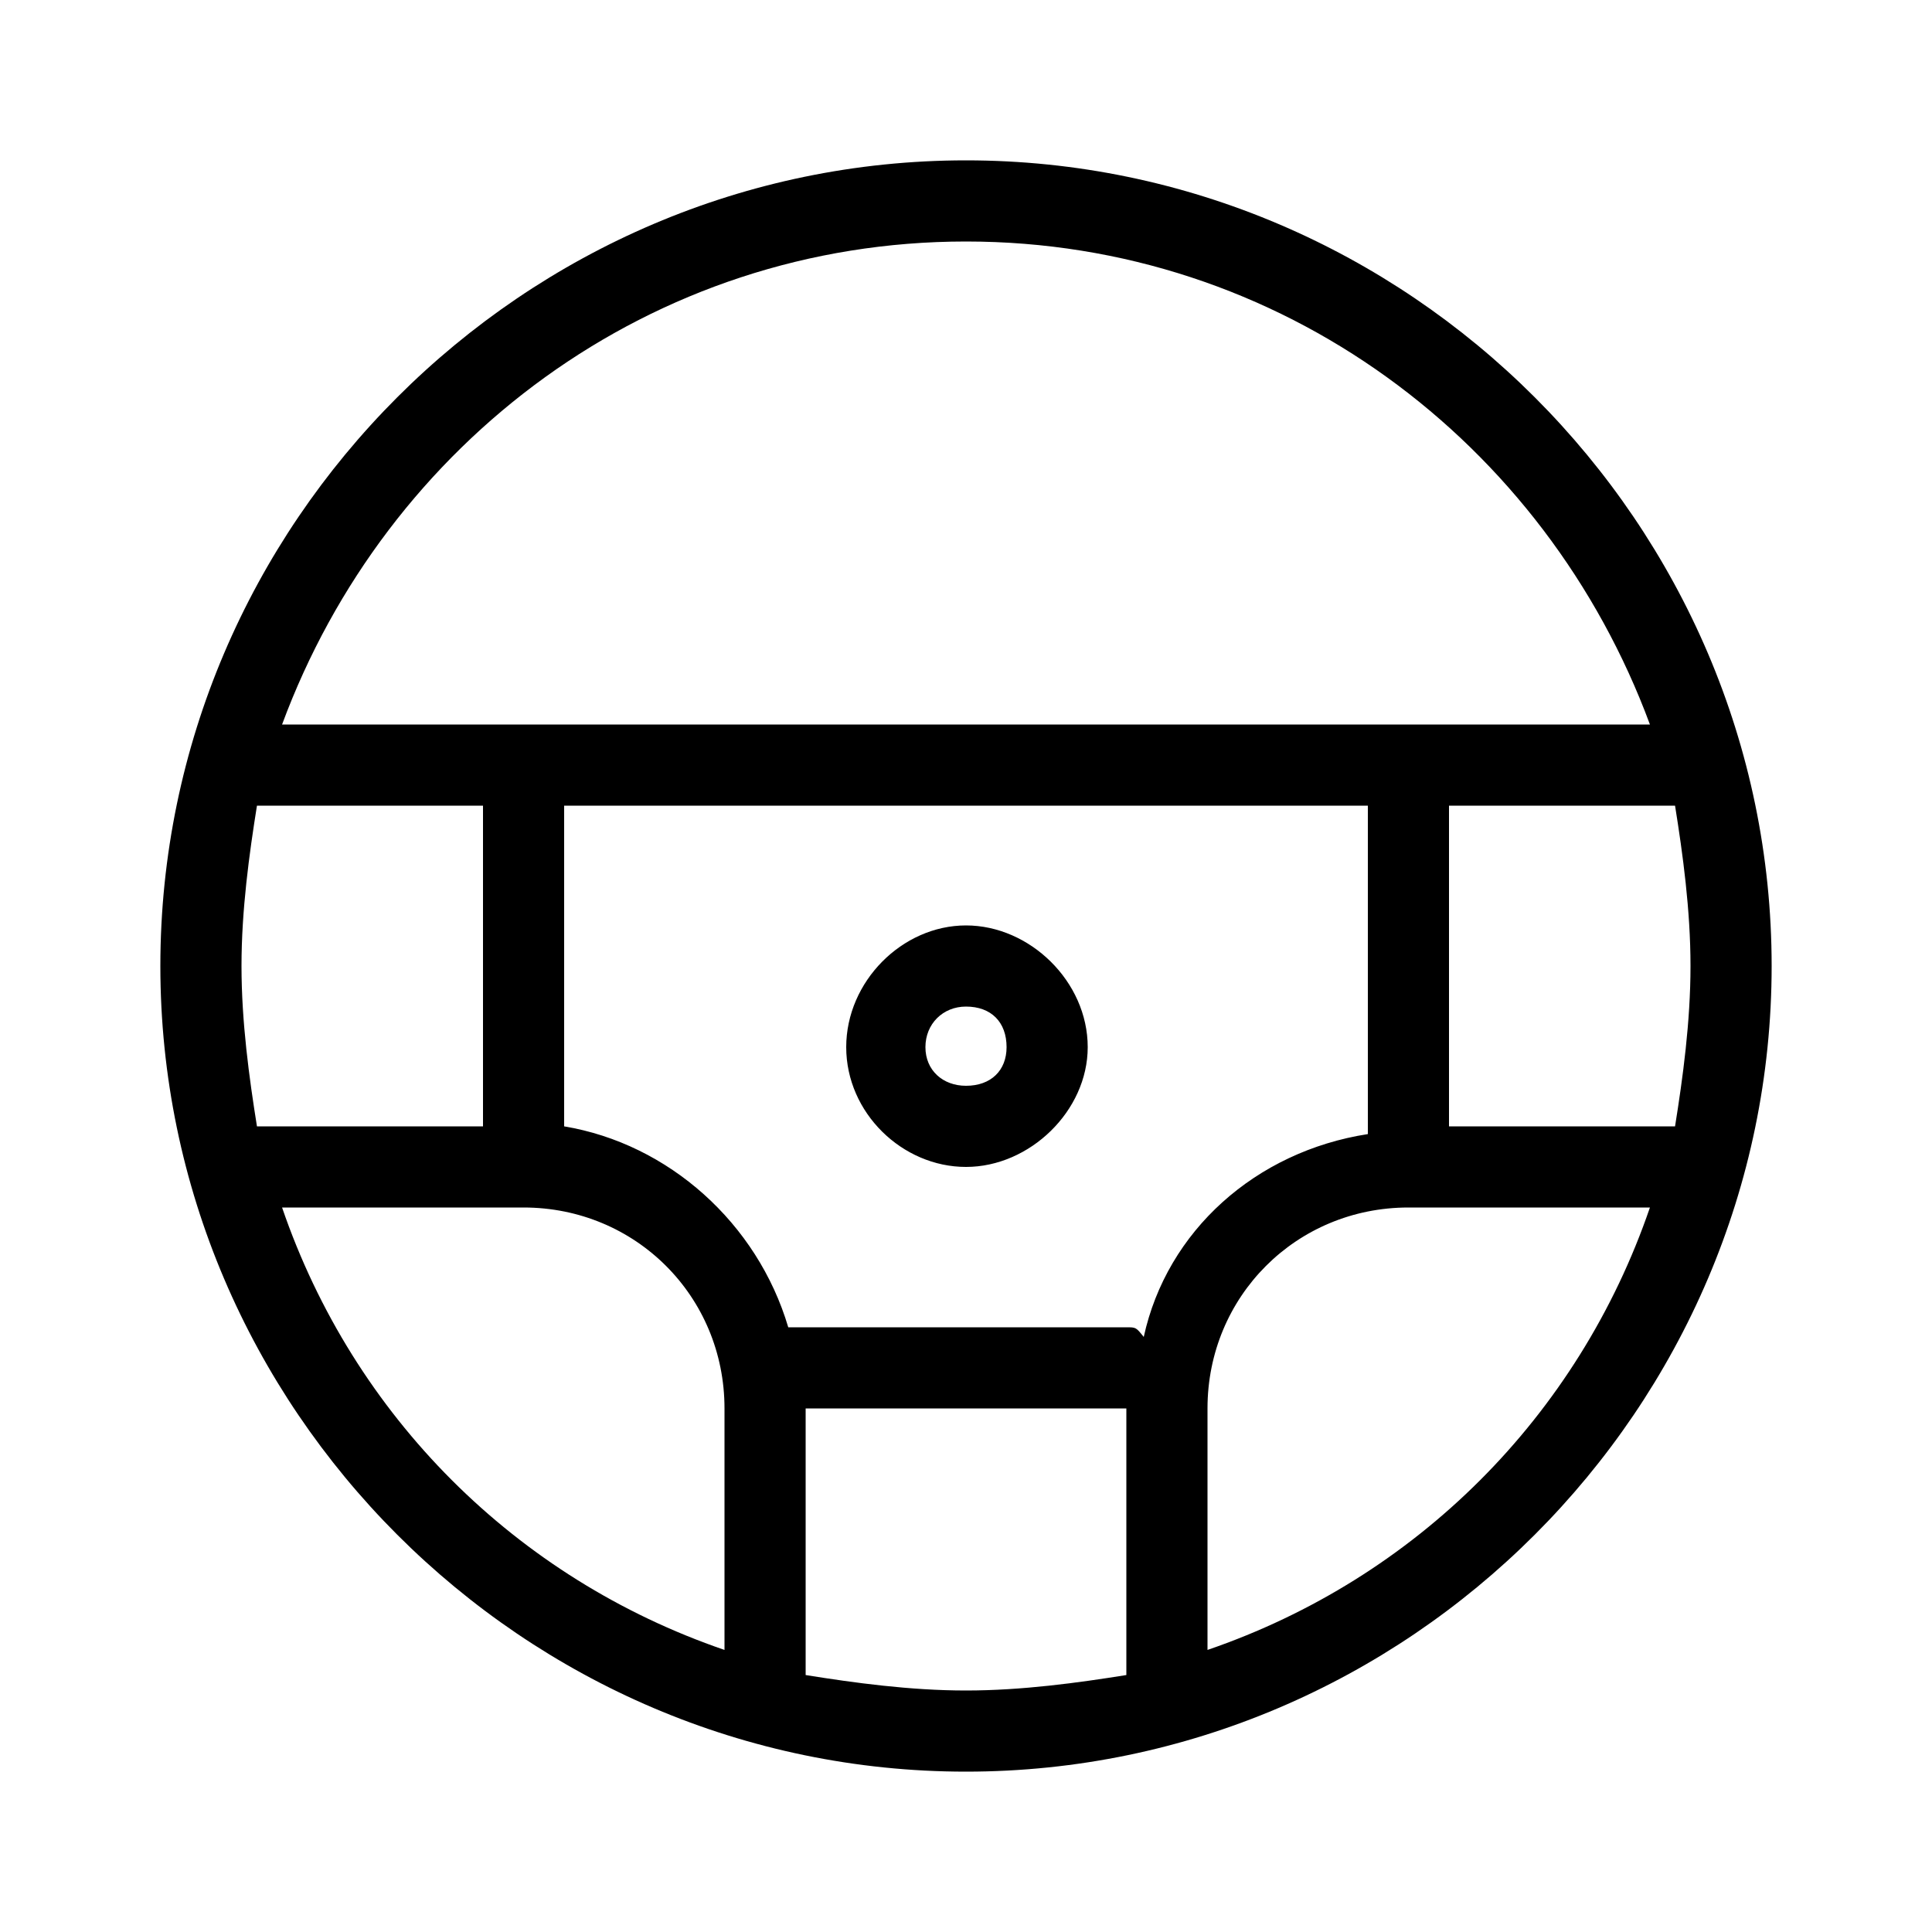 <svg xmlns="http://www.w3.org/2000/svg" width="24" height="24" viewBox="0 0 24 24">
<path d="M12 11.496c-0.792 0-1.488 0.696-1.488 1.512s0.696 1.488 1.488 1.488c0.792 0 1.512-0.696 1.512-1.488 0-0.816-0.72-1.512-1.512-1.512zM12 13.488c-0.288 0-0.504-0.192-0.504-0.48s0.216-0.504 0.504-0.504c0.312 0 0.504 0.192 0.504 0.504 0 0.288-0.192 0.48-0.504 0.48zM12 1.992c-5.496 0-10.008 4.512-10.008 10.008s4.512 10.008 10.008 10.008c5.496 0 10.008-4.512 10.008-10.008s-4.512-10.008-10.008-10.008zM12 3c3.912 0 7.2 2.496 8.496 6h-16.992c1.296-3.504 4.584-6 8.496-6zM3 12c0-0.696 0.096-1.392 0.192-1.992h2.808v3.984h-2.808c-0.096-0.6-0.192-1.296-0.192-1.992zM9 20.496c-2.592-0.888-4.608-2.904-5.496-5.496h3c1.392 0 2.496 1.104 2.496 2.496v3zM13.992 20.808c-0.6 0.096-1.296 0.192-1.992 0.192s-1.392-0.096-1.992-0.192v-3.312h3.984v3.312zM13.992 16.488h-3.984c-0.12 0-0.12 0-0.216 0-0.384-1.296-1.488-2.28-2.784-2.496v-3.984h9.984v4.080c-1.392 0.216-2.496 1.2-2.784 2.52-0.096-0.12-0.096-0.12-0.216-0.12zM15 20.496v-3c0-1.392 1.104-2.496 2.496-2.496h3c-0.888 2.592-2.904 4.608-5.496 5.496zM18 13.992v-3.984h2.808c0.096 0.6 0.192 1.296 0.192 1.992s-0.096 1.392-0.192 1.992h-2.808z"></path>
</svg>
